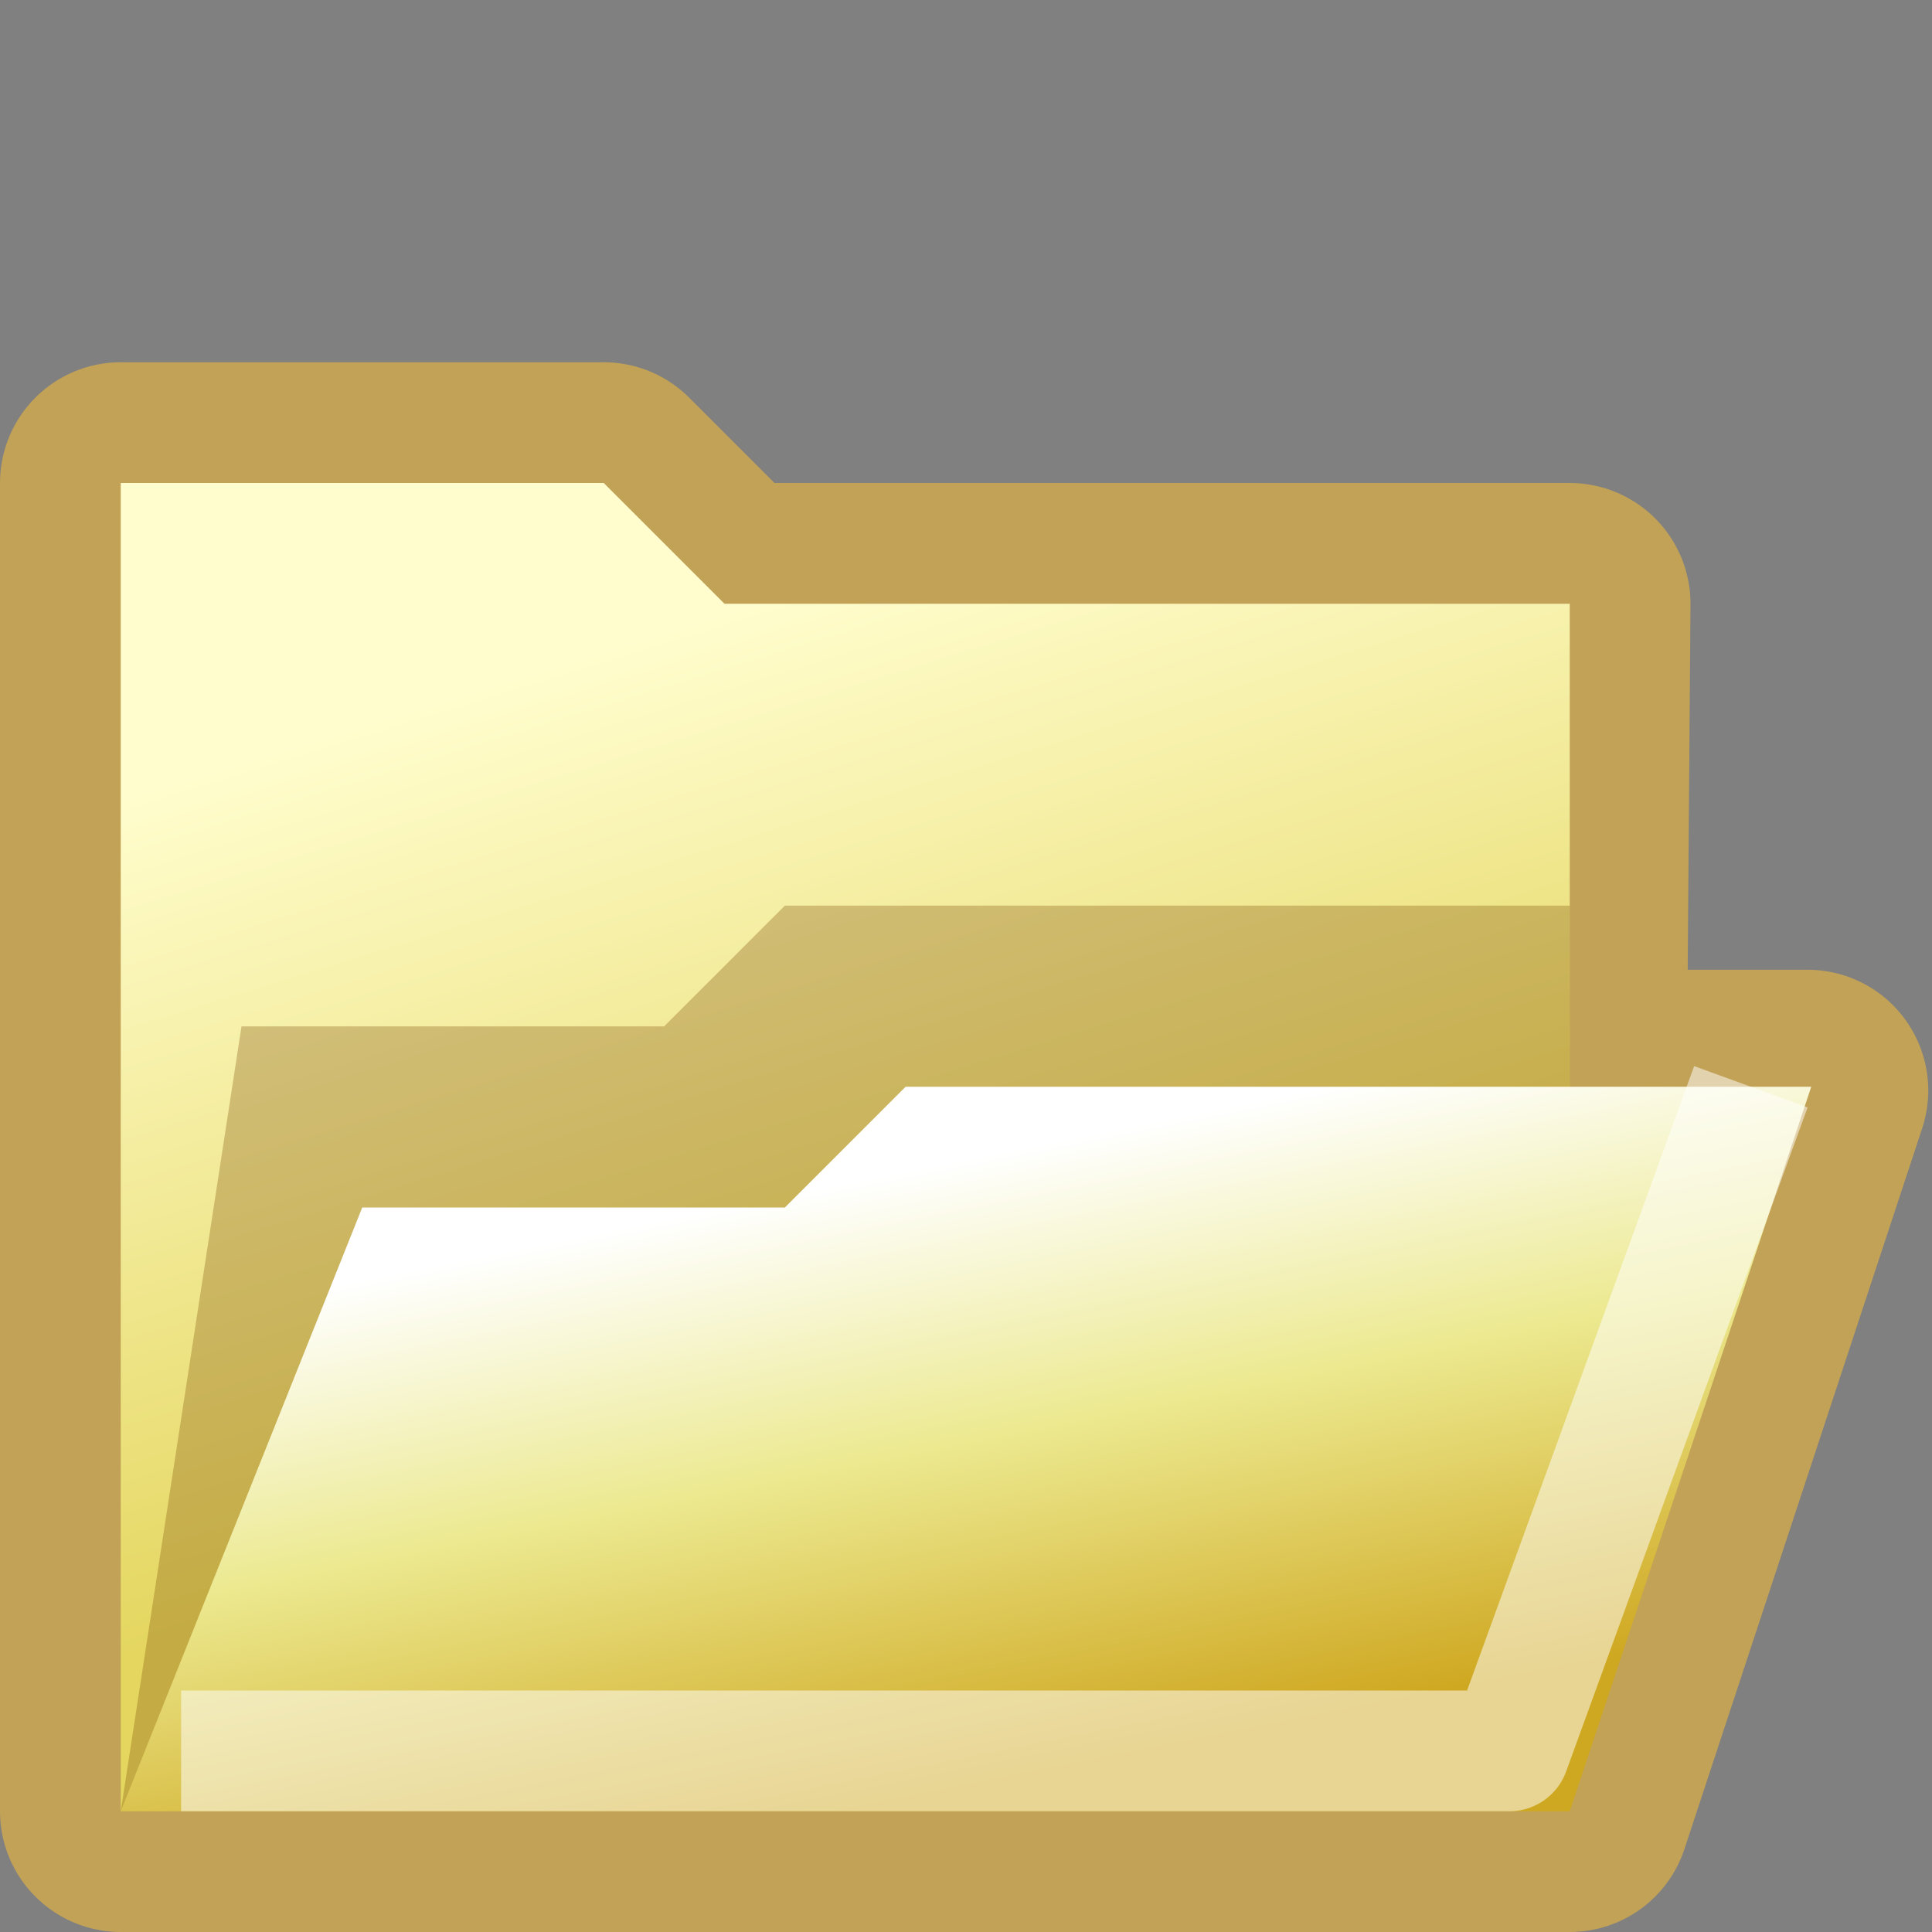 <?xml version="1.0" encoding="UTF-8" standalone="no"?>
<!-- Created with Inkscape (http://www.inkscape.org/) -->
<svg
   xmlns:dc="http://purl.org/dc/elements/1.1/"
   xmlns:cc="http://creativecommons.org/ns#"
   xmlns:rdf="http://www.w3.org/1999/02/22-rdf-syntax-ns#"
   xmlns:svg="http://www.w3.org/2000/svg"
   xmlns="http://www.w3.org/2000/svg"
   xmlns:xlink="http://www.w3.org/1999/xlink"
   xmlns:sodipodi="http://sodipodi.sourceforge.net/DTD/sodipodi-0.dtd"
   xmlns:inkscape="http://www.inkscape.org/namespaces/inkscape"
   width="16"
   height="16"
   id="svg2"
   sodipodi:version="0.32"
   inkscape:version="0.46"
   version="1.0"
   sodipodi:docbase="F:\Development\Qute\Navigation"
   sodipodi:docname="Folder open 16.svg"
   inkscape:output_extension="org.inkscape.output.svg.inkscape"
   inkscape:export-filename="F:\Development\Qute\File\Folder 16.png"
   inkscape:export-xdpi="90"
   inkscape:export-ydpi="90">
  <rect width="100%" height="100%" fill="#808080" stroke="none"/>
  <defs
     id="defs4">
    <linearGradient
       id="linearGradient3210">
      <stop
         id="stop3212"
         offset="0"
         style="stop-color:#e4d65f;stop-opacity:1" />
      <stop
         id="stop3214"
         offset="1"
         style="stop-color:#fffdcd;stop-opacity:1;" />
    </linearGradient>
    <linearGradient
       id="linearGradient3271">
      <stop
         id="stop3273"
         offset="0"
         style="stop-color:#cfa821;stop-opacity:1" />
      <stop
         id="stop3152"
         offset="0.552"
         style="stop-color:#ece990;stop-opacity:1" />
      <stop
         id="stop3275"
         offset="1"
         style="stop-color:#ffffff;stop-opacity:1;" />
    </linearGradient>
    <linearGradient
       inkscape:collect="always"
       xlink:href="#linearGradient3210"
       id="linearGradient3173"
       x1="3.844"
       y1="11.177"
       x2="8.177"
       y2="9.844"
       gradientUnits="userSpaceOnUse"
       gradientTransform="matrix(0,-1.5,1.5,0,-5.266,16.266)" />
    <linearGradient
       inkscape:collect="always"
       xlink:href="#linearGradient3271"
       id="linearGradient3181"
       x1="1.511"
       y1="10.844"
       x2="4.844"
       y2="10.177"
       gradientUnits="userSpaceOnUse"
       gradientTransform="matrix(0,-1.5,1.5,0,-4.266,16.266)" />
  </defs>
  <sodipodi:namedview
     id="base"
     pagecolor="#ffffff"
     bordercolor="#666666"
     borderopacity="1.0"
     gridtolerance="10000"
     guidetolerance="10"
     objecttolerance="10"
     inkscape:pageopacity="0.0"
     inkscape:pageshadow="2"
     inkscape:zoom="22.222222"
     inkscape:cx="-7.7963756"
     inkscape:cy="10.617102"
     inkscape:document-units="px"
     inkscape:current-layer="layer1"
     width="24px"
     height="24px"
     showgrid="true"
     inkscape:grid-points="true"
     inkscape:window-width="1129"
     inkscape:window-height="1007"
     inkscape:window-x="163"
     inkscape:window-y="56"
     showguides="true"
     inkscape:guide-bbox="true">
    <inkscape:grid
       id="GridFromPre046Settings"
       type="xygrid"
       originx="0px"
       originy="0px"
       spacingx="0.5px"
       spacingy="0.5px"
       color="#0000ff"
       empcolor="#0000ff"
       opacity="0.2"
       empopacity="0.4"
       empspacing="4"
       visible="true"
       enabled="true" />
  </sodipodi:namedview>
  <g
     inkscape:label="Layer 1"
     inkscape:groupmode="layer"
     id="layer1">
    <path
       style="fill:none;fill-opacity:1;fill-rule:evenodd;stroke:#c2a256;stroke-width:2;stroke-linecap:butt;stroke-linejoin:round;stroke-miterlimit:4;stroke-dasharray:none;stroke-opacity:1"
       d="M 1,4 L 1,15 L 13,15 L 14.969,9.031 L 12.969,9.031 L 13,5 L 6,5 L 5,4 L 1,4 z"
       id="path3181"
       sodipodi:nodetypes="ccccccccc" />
    <path
       style="fill:url(#linearGradient3173);fill-opacity:1;fill-rule:evenodd;stroke:none;stroke-width:1px;stroke-linecap:butt;stroke-linejoin:miter;stroke-opacity:1"
       d="M 13,15 L 13,5 L 6,5 L 5,4 L 1,4 L 1,15 L 13,15 z"
       id="path2174"
       sodipodi:nodetypes="ccccccc" />
    <path
       inkscape:export-ydpi="90"
       inkscape:export-xdpi="90"
       inkscape:export-filename="F:\Development\Kempelton\Firefox\chrome\global\icons\path3165.png"
       sodipodi:nodetypes="ccccccc"
       id="path3188"
       d="M 1,15 L 13,15 L 13,7.5 L 6.5,7.5 L 5.5,8.5 L 2,8.5 L 1,15 z"
       style="opacity:0.3;fill:#784600;fill-opacity:1;fill-rule:evenodd;stroke:none;stroke-width:1px;stroke-linecap:butt;stroke-linejoin:round;stroke-opacity:1" />
    <path
       style="fill:url(#linearGradient3181);fill-opacity:1;fill-rule:evenodd;stroke:none;stroke-width:1px;stroke-linecap:butt;stroke-linejoin:round;stroke-opacity:1"
       d="M 1,15 L 13,15 L 15,9 L 7.5,9 L 6.5,10 L 3,10 L 1,15 z"
       id="path3165"
       sodipodi:nodetypes="ccccccc"
       inkscape:export-filename="F:\Development\Kempelton\Firefox\chrome\global\icons\path3165.png"
       inkscape:export-xdpi="90"
       inkscape:export-ydpi="90" />
    <path
       inkscape:export-ydpi="90"
       inkscape:export-xdpi="90"
       inkscape:export-filename="F:\Development\Kempelton\Firefox\chrome\global\icons\path3165.png"
       sodipodi:nodetypes="ccc"
       id="path2417"
       d="M 1.5,14.5 L 12.5,14.5 L 14.5,9"
       style="opacity:0.518;fill:none;fill-opacity:1;fill-rule:evenodd;stroke:#ffffff;stroke-width:1px;stroke-linecap:butt;stroke-linejoin:round;stroke-opacity:1" />
  </g>
</svg>
